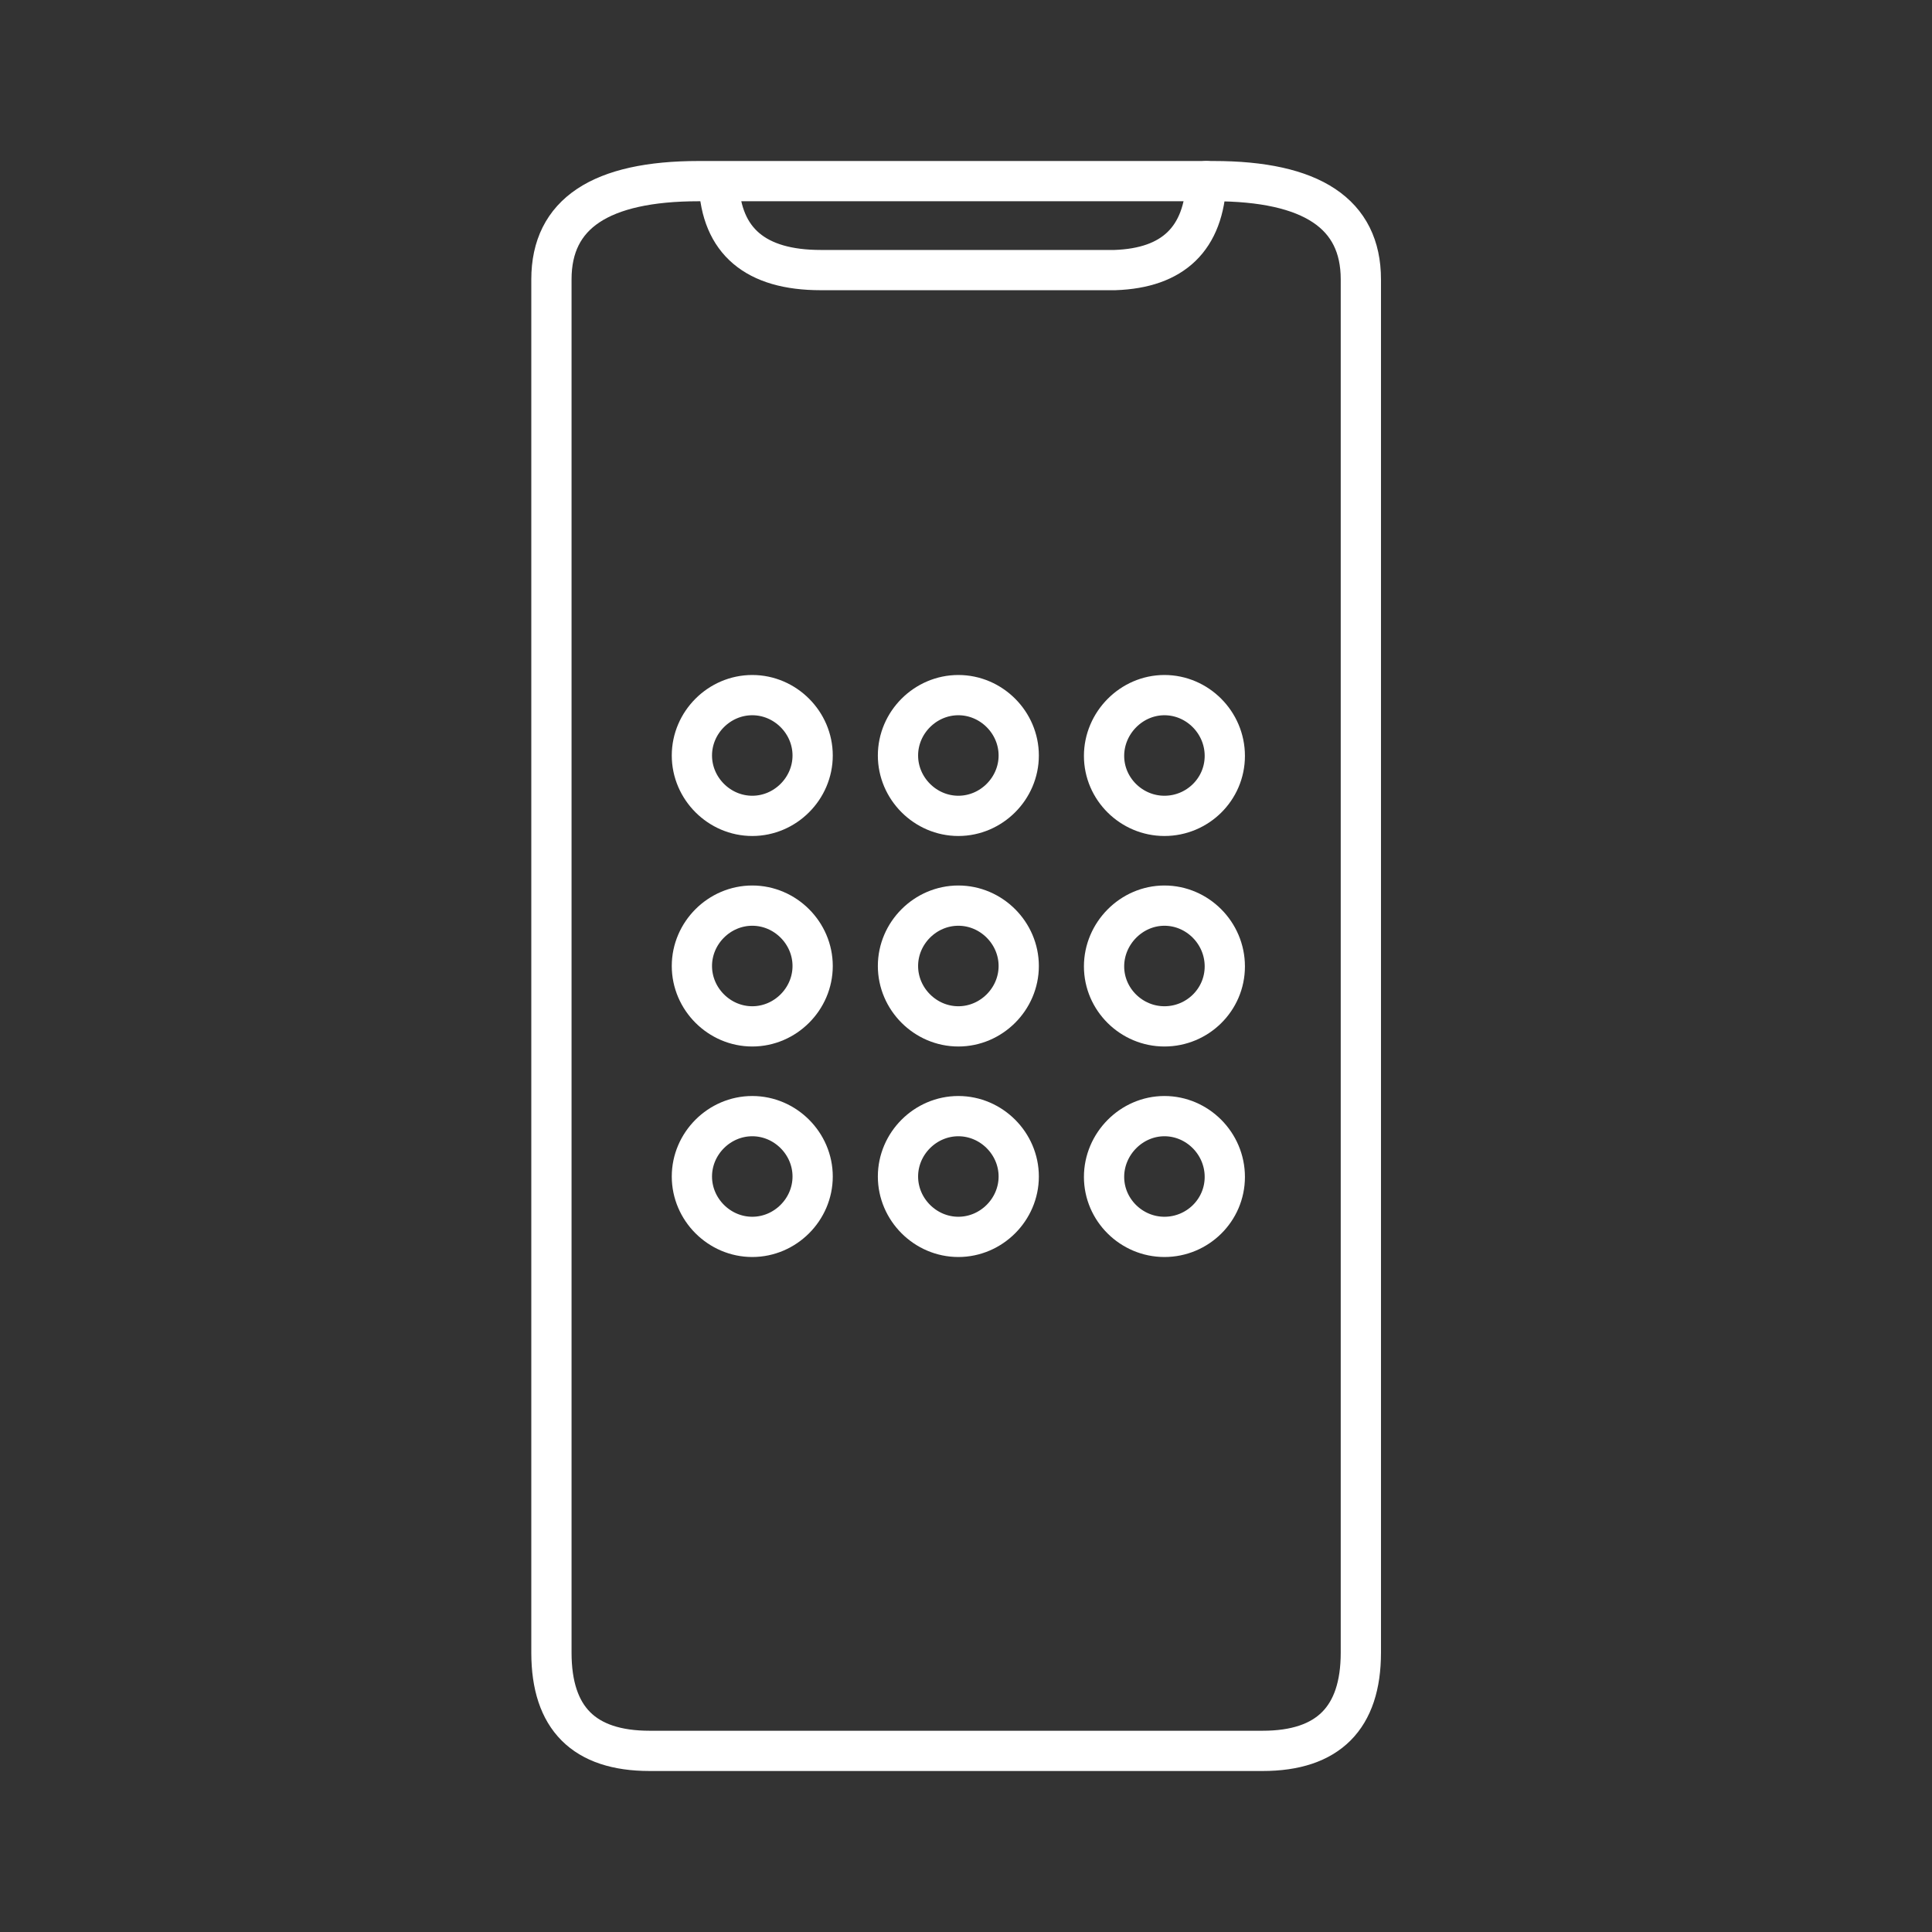 <?xml version="1.0" encoding="UTF-8"?><svg id="b" xmlns="http://www.w3.org/2000/svg" viewBox="0 0 48 48"><rect x="0" y="0" width="48" height="48" fill="#333333" stroke="none"/><defs><style>.c{fill:none;stroke:#fff;stroke-linecap:round;stroke-linejoin:round;}</style></defs><path class="c" d="m30.15,4.5c2.44,0,3.66.81,3.66,2.44v34.12c0,1.62-.81,2.44-2.44,2.44h-15.23c-1.63,0-2.44-.81-2.44-2.44V6.94c0-1.63,1.22-2.44,3.66-2.44h12.8Z"/><path class="c" d="m18.69,17.27c.82,0,1.5.68,1.5,1.5s-.68,1.5-1.5,1.5-1.5-.68-1.5-1.5.68-1.5,1.5-1.5Z"/><path class="c" d="m23.81,17.27c.82,0,1.5.68,1.5,1.5s-.68,1.5-1.5,1.5-1.5-.68-1.5-1.5.68-1.5,1.5-1.5Z"/><path class="c" d="m28.93,17.27c.82,0,1.5.68,1.5,1.51s-.68,1.49-1.5,1.49-1.5-.67-1.5-1.49.68-1.51,1.5-1.51Z"/><path class="c" d="m18.69,22.5c.82,0,1.5.68,1.5,1.5s-.68,1.5-1.5,1.5-1.5-.68-1.5-1.5.68-1.5,1.5-1.5Z"/><path class="c" d="m23.81,22.5c.82,0,1.5.68,1.5,1.5s-.68,1.5-1.5,1.5-1.5-.68-1.5-1.5.68-1.5,1.5-1.5Z"/><path class="c" d="m28.93,22.5c.82,0,1.5.68,1.5,1.51s-.68,1.49-1.5,1.49-1.5-.67-1.5-1.49.68-1.51,1.5-1.51Z"/><path class="c" d="m18.69,27.73c.82,0,1.5.68,1.5,1.5s-.68,1.5-1.5,1.5-1.5-.68-1.5-1.5.68-1.5,1.5-1.5Z"/><path class="c" d="m23.81,27.73c.82,0,1.5.68,1.5,1.5s-.68,1.5-1.5,1.5-1.5-.68-1.5-1.5.68-1.5,1.5-1.5Z"/><path class="c" d="m28.93,27.73c.82,0,1.5.68,1.5,1.51s-.68,1.49-1.5,1.49-1.5-.67-1.5-1.49.68-1.51,1.5-1.51Z"/><path class="c" d="m17.86,4.56c.06,1.43.91,2.15,2.53,2.15h7.31c1.45-.05,2.21-.78,2.27-2.21"/></svg>